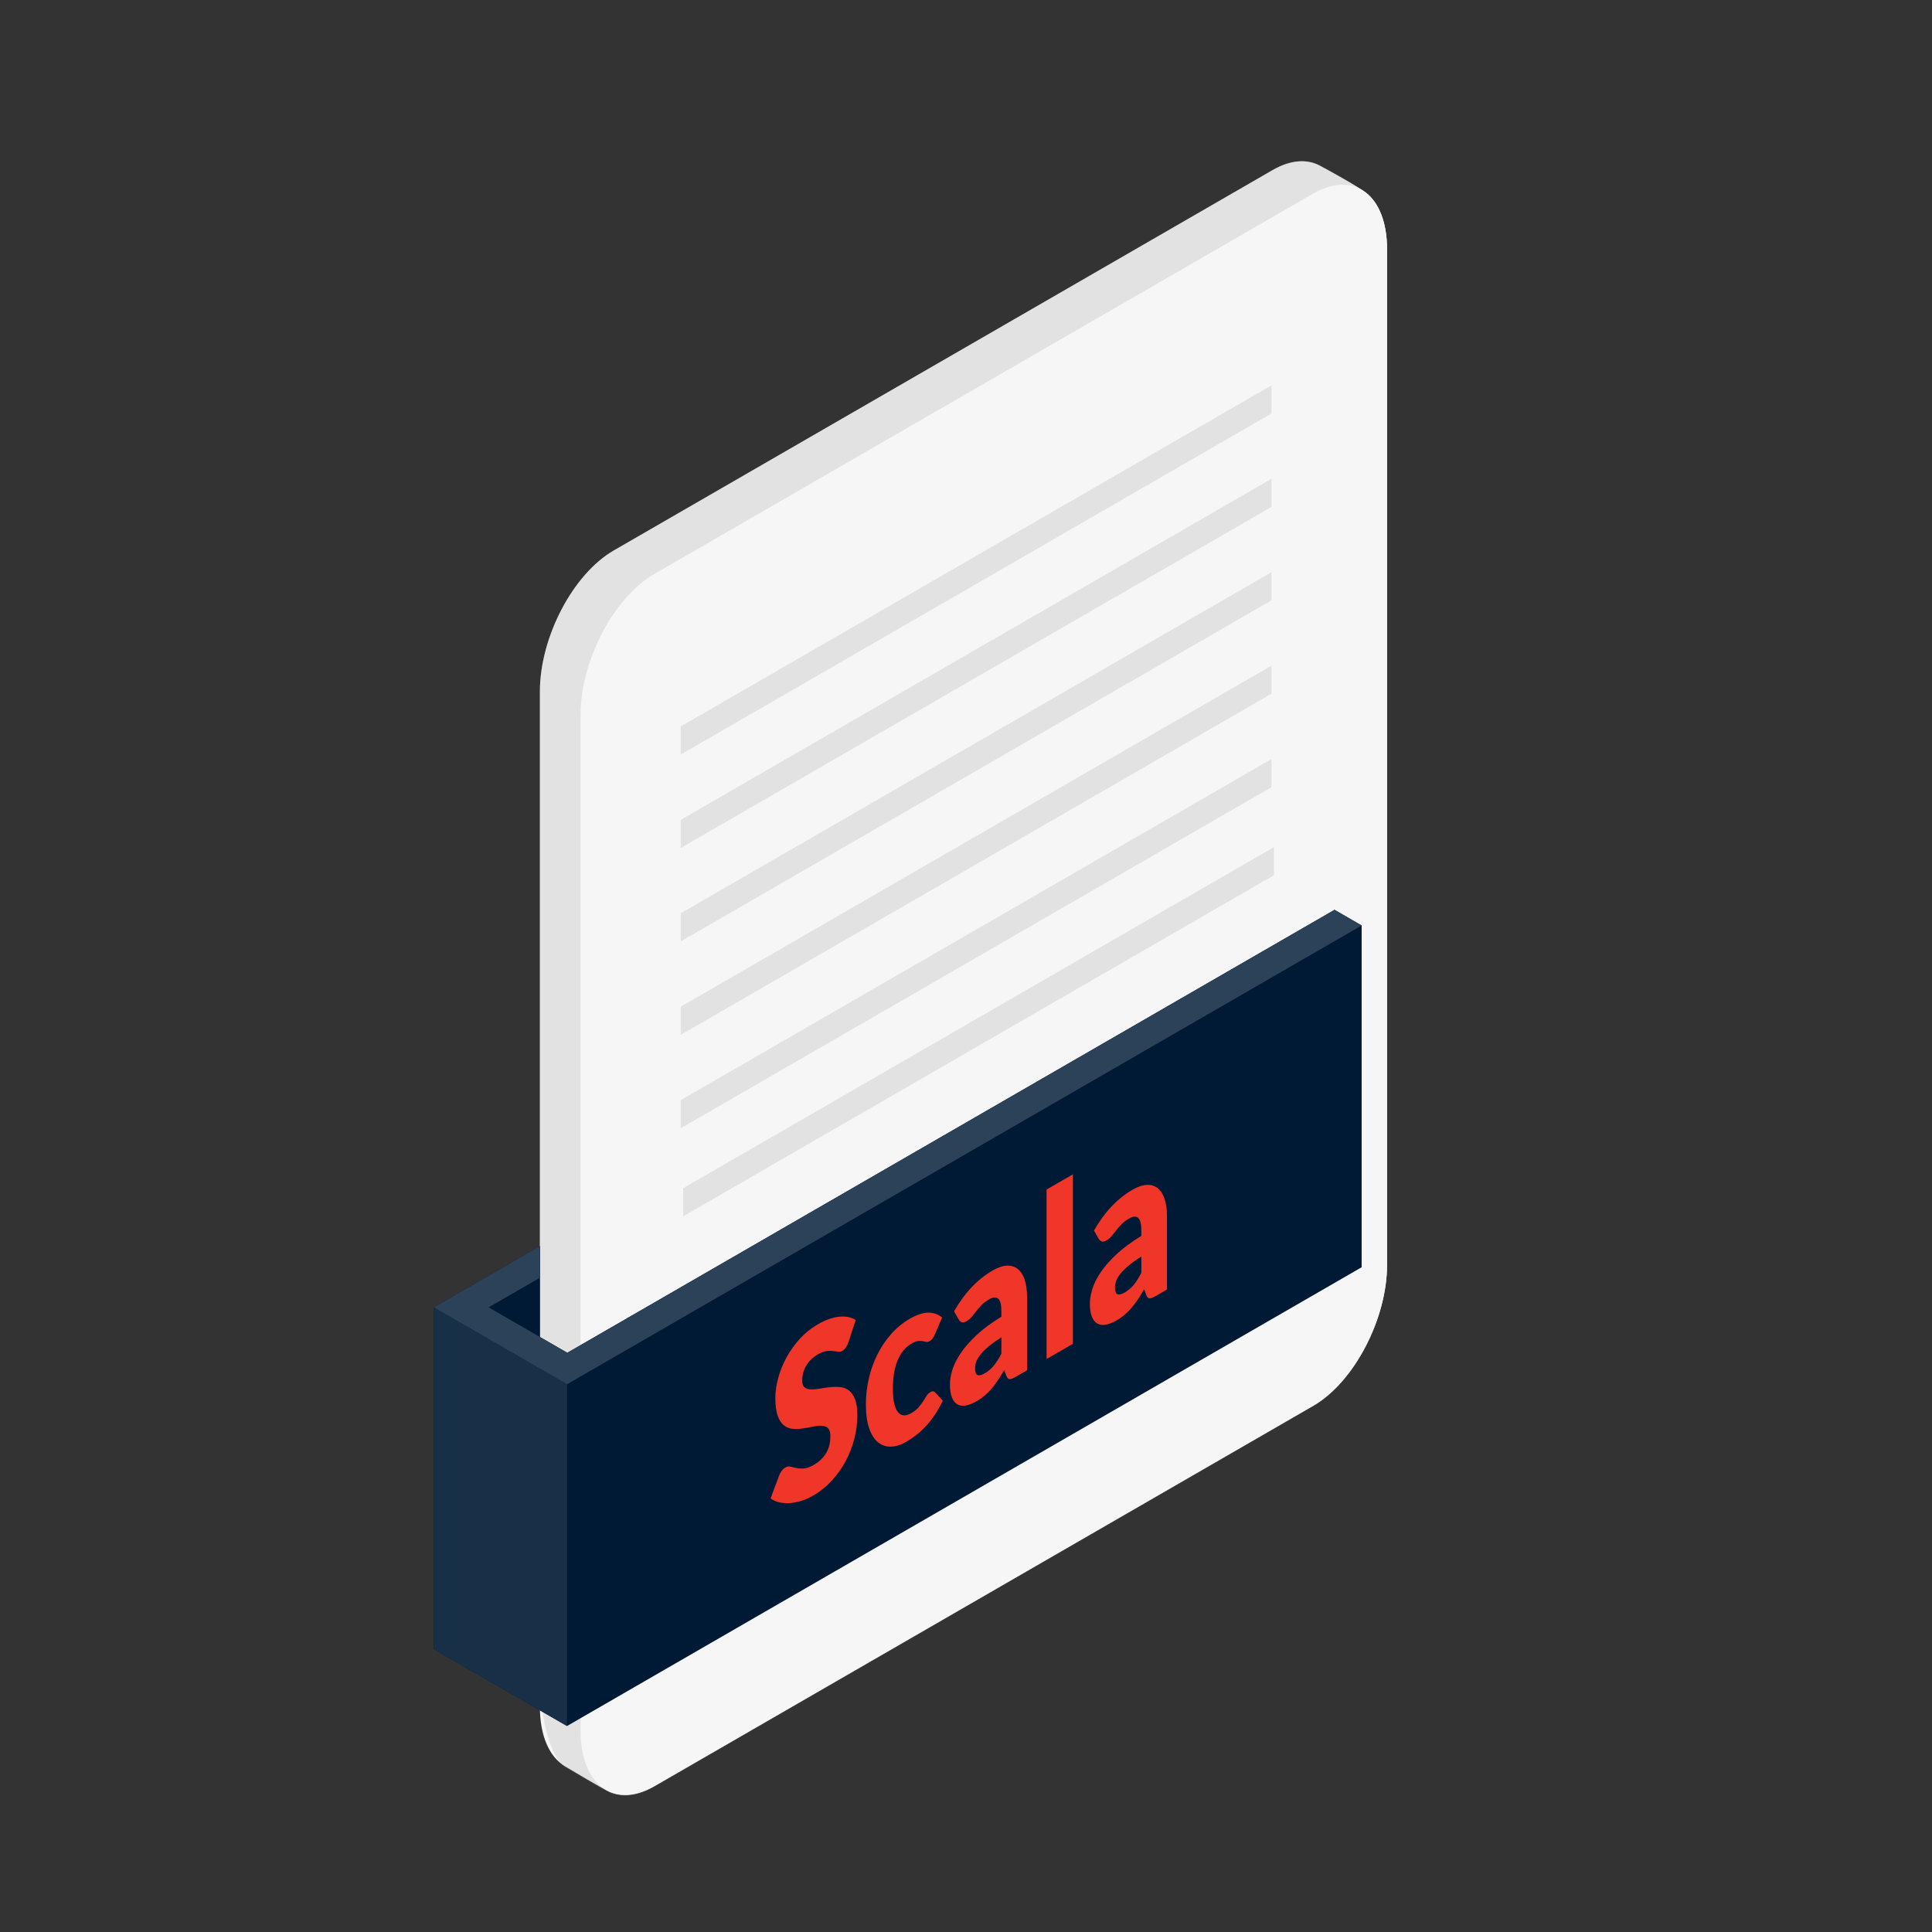 <?xml version="1.0" encoding="UTF-8" standalone="no"?><!DOCTYPE svg PUBLIC "-//W3C//DTD SVG 1.1//EN" "http://www.w3.org/Graphics/SVG/1.1/DTD/svg11.dtd"><svg width="100%" height="100%" viewBox="0 0 200 200" version="1.1" xmlns="http://www.w3.org/2000/svg" xmlns:xlink="http://www.w3.org/1999/xlink" xml:space="preserve" xmlns:serif="http://www.serif.com/" style="fill-rule:evenodd;clip-rule:evenodd;stroke-linejoin:round;stroke-miterlimit:2;"><rect x="0" y="0" width="200" height="200" fill="#333333" stroke="none"/><path d="M58.498,182.851c0.719,0.426 3.673,2.192 4.507,2.59c1.302,0.62 2.947,0.491 4.734,-0.541l68.207,-39.38c4.218,-2.435 7.642,-8.978 7.642,-14.601l0,-105.105c0,-2.768 -0.829,-4.801 -2.175,-5.861c-0.807,-0.637 -4.029,-2.41 -4.803,-2.818c-1.323,-0.697 -3.02,-0.596 -4.871,0.472l-68.206,39.38c-4.218,2.435 -7.643,8.978 -7.643,14.602l0,105.105c0,3.053 1.01,5.212 2.608,6.157Z" style="fill:#f6f6f6;"/><path d="M58.498,182.909c0.719,0.426 3.673,2.192 4.507,2.59c1.302,0.62 2.947,0.491 4.734,-0.541l68.207,-39.38c4.218,-2.435 7.642,-8.978 7.642,-14.601l0,-105.163c0,-2.768 -0.829,-4.801 -2.175,-5.861c-0.807,-0.637 -4.029,-2.41 -4.803,-2.818c-1.323,-0.697 -3.02,-0.596 -4.871,0.472l-68.206,39.38c-4.218,2.435 -7.643,8.978 -7.643,14.602l0,102.542c0,3.053 1.01,7.833 2.608,8.778Z" style="fill:#b3b3b3;fill-opacity:0.3;"/><path d="M143.588,25.814c0,-5.624 -3.424,-8.213 -7.642,-5.778l-68.207,39.379c-4.218,2.436 -7.642,8.979 -7.642,14.602l-0,105.105c-0,5.624 3.424,8.213 7.642,5.778l68.207,-39.38c4.218,-2.435 7.642,-8.978 7.642,-14.601l0,-105.105Z" style="fill:#f6f6f6;"/><path d="M131.623,49.565l-61.151,35.305l0,2.91l61.151,-35.306l0,-2.909Z" style="fill:#b3b3b3;fill-opacity:0.3;"/><path d="M131.623,39.894l-61.151,35.305l0,2.909l61.151,-35.305l0,-2.909Z" style="fill:#b3b3b3;fill-opacity:0.3;"/><path d="M131.623,59.236l-61.151,35.305l0,2.91l61.151,-35.306l0,-2.909Z" style="fill:#b3b3b3;fill-opacity:0.3;"/><path d="M131.623,68.907l-61.151,35.305l0,2.91l61.151,-35.305l0,-2.91Z" style="fill:#b3b3b3;fill-opacity:0.3;"/><path d="M131.623,78.578l-61.151,35.306l0,2.909l61.151,-35.305l0,-2.91Z" style="fill:#b3b3b3;fill-opacity:0.3;"/><path d="M131.875,87.695l-61.151,35.305l0,2.91l61.151,-35.306l-0,-2.909Z" style="fill:#b3b3b3;fill-opacity:0.3;"/><path d="M55.89,128.999l-10.981,6.339l0,35.378l13.789,7.96l82.259,-47.492l-0,-35.377l-2.807,-1.621l-79.424,45.855l-2.836,-1.637l0,-9.405Z" style="fill:#001a35;"/><path d="M58.698,143.299l-13.789,-7.961l0,35.378l13.789,7.96l-0,-35.377Z" style="fill:#001a35;"/><path d="M58.698,143.299l-13.789,-7.961l0,35.378l13.789,7.96l-0,-35.377Z" style="fill:#fff;fill-opacity:0.09;"/><path d="M58.726,140.041l-8.146,-4.703l5.31,-3.065l0,-3.274l-10.981,6.339l13.789,7.961l82.259,-47.492l-2.807,-1.621l-79.424,45.855Z" style="fill:#001a35;"/><path d="M58.726,140.041l-8.146,-4.703l5.31,-3.065l0,-3.274l-10.981,6.339l13.789,7.961l82.259,-47.492l-2.807,-1.621l-79.424,45.855Z" style="fill:#fff;fill-opacity:0.09;"/><path d="M58.726,140.041l-8.146,-4.703l5.31,-3.065l0,-3.274l-10.981,6.339l13.789,7.961l82.259,-47.492l-2.807,-1.621l-79.424,45.855Z" style="fill:#fff;fill-opacity:0.09;"/><path d="M87.842,138.913c-0.088,0.238 -0.181,0.432 -0.277,0.581c-0.097,0.15 -0.221,0.269 -0.374,0.357c-0.135,0.078 -0.28,0.105 -0.435,0.081c-0.155,-0.024 -0.331,-0.049 -0.527,-0.076c-0.197,-0.028 -0.421,-0.025 -0.673,0.007c-0.252,0.032 -0.539,0.141 -0.861,0.327c-0.557,0.322 -0.972,0.719 -1.244,1.193c-0.273,0.474 -0.409,0.98 -0.409,1.52c0,0.343 0.082,0.581 0.246,0.713c0.164,0.132 0.38,0.203 0.646,0.213c0.267,0.01 0.572,-0.015 0.915,-0.077c0.342,-0.061 0.693,-0.111 1.05,-0.149c0.357,-0.038 0.708,-0.043 1.05,-0.015c0.343,0.029 0.648,0.142 0.915,0.34c0.266,0.198 0.482,0.501 0.646,0.91c0.164,0.41 0.246,0.97 0.246,1.681c-0,0.789 -0.103,1.587 -0.308,2.393c-0.205,0.806 -0.502,1.577 -0.892,2.314c-0.39,0.737 -0.87,1.416 -1.442,2.039c-0.571,0.623 -1.22,1.144 -1.947,1.564c-0.398,0.23 -0.804,0.41 -1.217,0.539c-0.413,0.129 -0.813,0.205 -1.2,0.23c-0.387,0.024 -0.75,-0.003 -1.09,-0.08c-0.34,-0.078 -0.636,-0.211 -0.888,-0.402l0.879,-2.359c0.065,-0.178 0.155,-0.344 0.273,-0.497c0.117,-0.154 0.243,-0.27 0.378,-0.348c0.175,-0.101 0.353,-0.129 0.531,-0.084c0.179,0.045 0.381,0.093 0.607,0.142c0.226,0.05 0.485,0.064 0.778,0.043c0.293,-0.02 0.639,-0.146 1.037,-0.376c0.539,-0.311 0.958,-0.711 1.257,-1.2c0.299,-0.489 0.449,-1.078 0.449,-1.765c-0,-0.399 -0.082,-0.676 -0.247,-0.831c-0.164,-0.155 -0.379,-0.238 -0.646,-0.248c-0.266,-0.01 -0.57,0.02 -0.909,0.092c-0.34,0.071 -0.689,0.133 -1.047,0.187c-0.357,0.054 -0.706,0.068 -1.046,0.042c-0.339,-0.027 -0.643,-0.145 -0.909,-0.354c-0.267,-0.209 -0.482,-0.538 -0.646,-0.987c-0.165,-0.448 -0.247,-1.071 -0.247,-1.868c0,-0.64 0.097,-1.321 0.291,-2.042c0.193,-0.721 0.477,-1.429 0.852,-2.122c0.375,-0.693 0.835,-1.339 1.38,-1.939c0.545,-0.6 1.169,-1.103 1.873,-1.509c0.392,-0.227 0.775,-0.406 1.147,-0.539c0.372,-0.133 0.725,-0.216 1.059,-0.248c0.334,-0.033 0.646,-0.022 0.936,0.033c0.29,0.056 0.55,0.158 0.778,0.307l-0.738,2.267Z" style="fill:#ef3628;fill-rule:nonzero;"/><path d="M96.808,138.073c-0.082,0.18 -0.161,0.331 -0.238,0.453c-0.076,0.122 -0.184,0.224 -0.325,0.305c-0.135,0.078 -0.256,0.105 -0.365,0.082c-0.108,-0.024 -0.23,-0.049 -0.364,-0.077c-0.135,-0.028 -0.293,-0.032 -0.475,-0.013c-0.182,0.019 -0.407,0.106 -0.677,0.262c-0.334,0.193 -0.623,0.441 -0.866,0.746c-0.243,0.304 -0.444,0.655 -0.602,1.051c-0.158,0.396 -0.275,0.837 -0.352,1.322c-0.076,0.486 -0.114,1.006 -0.114,1.56c0,1.165 0.169,1.962 0.506,2.393c0.337,0.43 0.801,0.475 1.393,0.133c0.316,-0.183 0.567,-0.38 0.752,-0.592c0.184,-0.212 0.341,-0.42 0.47,-0.623c0.129,-0.204 0.247,-0.391 0.356,-0.563c0.108,-0.172 0.244,-0.306 0.409,-0.401c0.216,-0.125 0.38,-0.114 0.492,0.033l0.791,0.844c-0.281,0.592 -0.577,1.113 -0.888,1.561c-0.31,0.449 -0.628,0.844 -0.954,1.184c-0.325,0.34 -0.652,0.634 -0.98,0.882c-0.328,0.248 -0.647,0.462 -0.958,0.641c-0.557,0.322 -1.088,0.488 -1.595,0.5c-0.507,0.011 -0.953,-0.14 -1.336,-0.454c-0.384,-0.313 -0.689,-0.796 -0.915,-1.447c-0.225,-0.651 -0.338,-1.477 -0.338,-2.477c-0,-0.875 0.098,-1.75 0.294,-2.625c0.197,-0.875 0.487,-1.703 0.871,-2.483c0.383,-0.781 0.858,-1.494 1.424,-2.141c0.565,-0.647 1.22,-1.185 1.964,-1.615c0.715,-0.413 1.342,-0.622 1.881,-0.629c0.54,-0.006 1.026,0.158 1.46,0.494l-0.721,1.694Z" style="fill:#ef3628;fill-rule:nonzero;"/><path d="M105.071,142.573c-0.258,0.149 -0.453,0.214 -0.585,0.197c-0.132,-0.018 -0.242,-0.15 -0.329,-0.396l-0.194,-0.556c-0.228,0.389 -0.448,0.743 -0.659,1.06c-0.211,0.317 -0.429,0.609 -0.655,0.876c-0.226,0.267 -0.466,0.507 -0.721,0.721c-0.255,0.214 -0.538,0.41 -0.848,0.589c-0.416,0.241 -0.794,0.387 -1.134,0.438c-0.34,0.052 -0.629,0.006 -0.866,-0.139c-0.237,-0.144 -0.42,-0.388 -0.549,-0.731c-0.129,-0.344 -0.194,-0.789 -0.194,-1.336c0,-0.43 0.082,-0.919 0.246,-1.467c0.165,-0.548 0.449,-1.124 0.853,-1.728c0.404,-0.605 0.949,-1.23 1.635,-1.876c0.686,-0.646 1.55,-1.286 2.593,-1.919l0,-0.516c0,-0.711 -0.11,-1.161 -0.329,-1.351c-0.22,-0.189 -0.532,-0.168 -0.937,0.066c-0.322,0.186 -0.586,0.385 -0.791,0.597c-0.205,0.212 -0.388,0.424 -0.549,0.634c-0.161,0.21 -0.318,0.406 -0.47,0.588c-0.153,0.182 -0.334,0.333 -0.545,0.455c-0.188,0.108 -0.348,0.14 -0.479,0.095c-0.132,-0.045 -0.236,-0.135 -0.312,-0.271l-0.493,-0.853c0.551,-0.966 1.162,-1.801 1.833,-2.505c0.671,-0.704 1.39,-1.278 2.158,-1.721c0.551,-0.318 1.048,-0.485 1.49,-0.503c0.442,-0.017 0.818,0.099 1.125,0.347c0.308,0.248 0.544,0.618 0.708,1.109c0.164,0.492 0.246,1.085 0.246,1.78l-0,7.595l-1.248,0.721Zm-3.13,-0.409c0.352,-0.203 0.66,-0.462 0.923,-0.779c0.264,-0.316 0.531,-0.736 0.8,-1.258l0,-1.688c-0.545,0.346 -0.993,0.667 -1.345,0.964c-0.351,0.297 -0.63,0.575 -0.835,0.834c-0.205,0.259 -0.347,0.501 -0.426,0.726c-0.079,0.226 -0.119,0.444 -0.119,0.655c0,0.414 0.085,0.656 0.255,0.726c0.17,0.07 0.419,0.01 0.747,-0.18Z" style="fill:#ef3628;fill-rule:nonzero;"/><path d="M111.066,121.566l-0,17.546l-2.725,1.573l-0,-17.546l2.725,-1.573Z" style="fill:#ef3628;fill-rule:nonzero;"/><path d="M119.557,134.209c-0.258,0.149 -0.453,0.215 -0.584,0.197c-0.132,-0.018 -0.242,-0.15 -0.33,-0.396l-0.193,-0.556c-0.229,0.39 -0.449,0.743 -0.66,1.06c-0.211,0.317 -0.429,0.609 -0.655,0.876c-0.225,0.267 -0.465,0.508 -0.72,0.721c-0.255,0.214 -0.538,0.41 -0.849,0.59c-0.416,0.24 -0.794,0.386 -1.134,0.438c-0.34,0.051 -0.628,0.005 -0.865,-0.139c-0.238,-0.145 -0.421,-0.389 -0.55,-0.732c-0.129,-0.344 -0.193,-0.789 -0.193,-1.336c-0,-0.43 0.082,-0.919 0.246,-1.466c0.164,-0.548 0.448,-1.125 0.853,-1.729c0.404,-0.605 0.949,-1.23 1.635,-1.876c0.685,-0.646 1.55,-1.286 2.593,-1.919l-0,-0.516c-0,-0.711 -0.11,-1.161 -0.33,-1.351c-0.22,-0.189 -0.532,-0.167 -0.936,0.066c-0.322,0.186 -0.586,0.385 -0.791,0.598c-0.205,0.212 -0.388,0.423 -0.55,0.633c-0.161,0.21 -0.318,0.406 -0.47,0.588c-0.152,0.182 -0.334,0.334 -0.545,0.455c-0.187,0.109 -0.347,0.14 -0.479,0.095c-0.132,-0.045 -0.236,-0.135 -0.312,-0.271l-0.492,-0.852c0.551,-0.967 1.161,-1.802 1.832,-2.506c0.671,-0.704 1.391,-1.277 2.158,-1.721c0.551,-0.318 1.048,-0.485 1.49,-0.502c0.443,-0.017 0.818,0.098 1.126,0.346c0.307,0.248 0.543,0.618 0.707,1.11c0.164,0.491 0.246,1.084 0.246,1.78l0,7.594l-1.248,0.721Zm-3.129,-0.408c0.351,-0.203 0.659,-0.463 0.923,-0.779c0.263,-0.317 0.53,-0.736 0.8,-1.259l-0,-1.688c-0.545,0.346 -0.994,0.667 -1.345,0.964c-0.352,0.297 -0.63,0.575 -0.835,0.834c-0.205,0.259 -0.348,0.501 -0.427,0.727c-0.079,0.225 -0.118,0.443 -0.118,0.654c-0,0.414 0.085,0.656 0.255,0.726c0.17,0.07 0.419,0.01 0.747,-0.179Z" style="fill:#ef3628;fill-rule:nonzero;"/></svg>